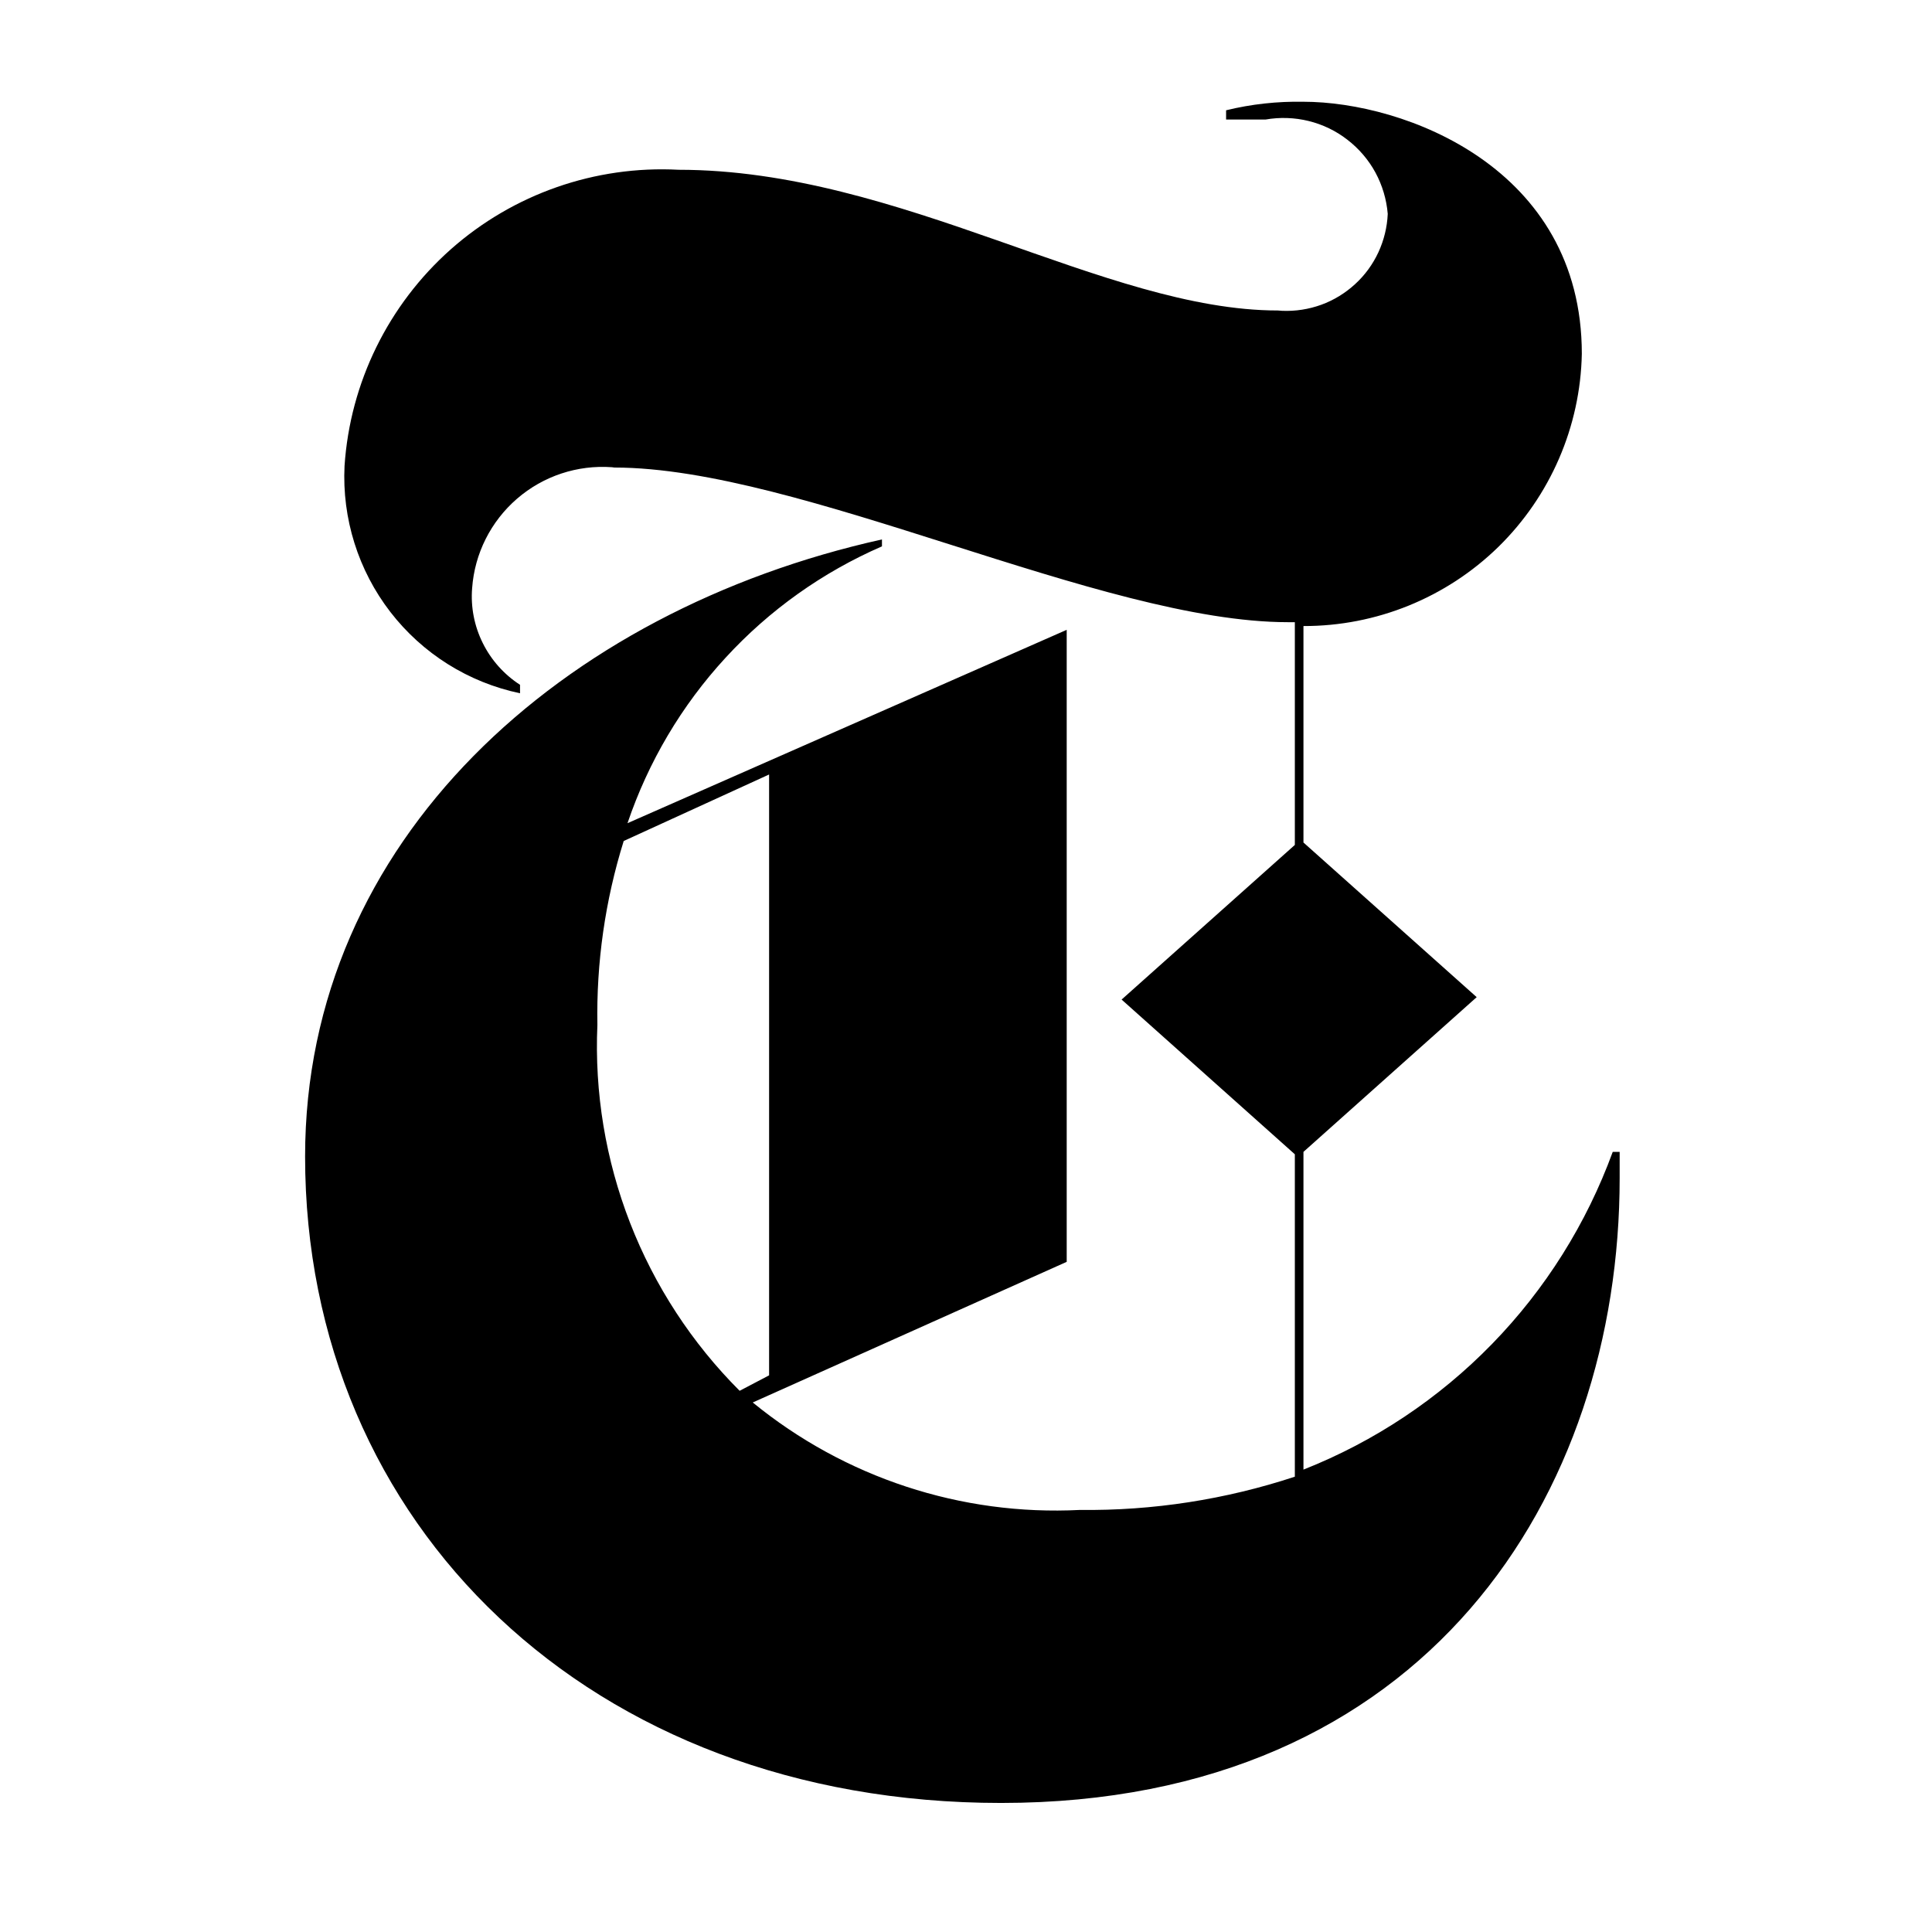 <svg width="24" height="24" viewBox="0 0 24 24" fill="none" xmlns="http://www.w3.org/2000/svg">
<path d="M20.12 14.309H20.034C19.708 15.201 19.198 16.014 18.536 16.694C17.873 17.375 17.075 17.907 16.192 18.256V14.309L18.344 12.387L16.192 10.466V7.777C17.096 7.779 17.966 7.426 18.613 6.794C19.259 6.161 19.632 5.3 19.65 4.395C19.65 2.08 17.44 1.264 16.192 1.264C15.868 1.258 15.545 1.293 15.231 1.37V1.485H15.72C15.898 1.454 16.081 1.46 16.256 1.503C16.431 1.546 16.596 1.625 16.738 1.736C16.881 1.846 17 1.985 17.086 2.143C17.172 2.302 17.224 2.477 17.239 2.657C17.232 2.822 17.192 2.984 17.123 3.134C17.053 3.284 16.955 3.419 16.833 3.53C16.711 3.642 16.569 3.729 16.413 3.786C16.258 3.842 16.093 3.868 15.928 3.861L15.875 3.857C13.722 3.857 11.187 2.109 8.43 2.109C7.394 2.054 6.377 2.409 5.6 3.097C4.824 3.786 4.349 4.753 4.28 5.788C4.248 6.441 4.45 7.085 4.849 7.602C5.249 8.12 5.82 8.478 6.46 8.612V8.507C6.262 8.379 6.102 8.2 5.997 7.988C5.892 7.777 5.846 7.541 5.865 7.306C5.896 6.876 6.097 6.477 6.423 6.195C6.749 5.913 7.173 5.773 7.602 5.804L7.632 5.808C9.947 5.808 13.684 7.729 15.999 7.729H16.085V10.496L13.933 12.417L16.085 14.339V18.344C15.224 18.628 14.321 18.768 13.414 18.757C11.941 18.832 10.493 18.356 9.351 17.422L13.251 15.675V7.824L7.795 10.226C8.053 9.464 8.467 8.764 9.012 8.172C9.556 7.579 10.218 7.108 10.956 6.787V6.701C6.979 7.585 3.79 10.437 3.79 14.366C3.79 18.939 7.334 22.397 12.435 22.397C17.728 22.397 20.12 18.555 20.12 14.635V14.309ZM9.188 17.277C8.595 16.684 8.131 15.973 7.827 15.191C7.523 14.409 7.384 13.572 7.421 12.733C7.407 11.959 7.517 11.187 7.748 10.447L9.554 9.621V17.085L9.188 17.277Z" fill="black"/>
</svg>
